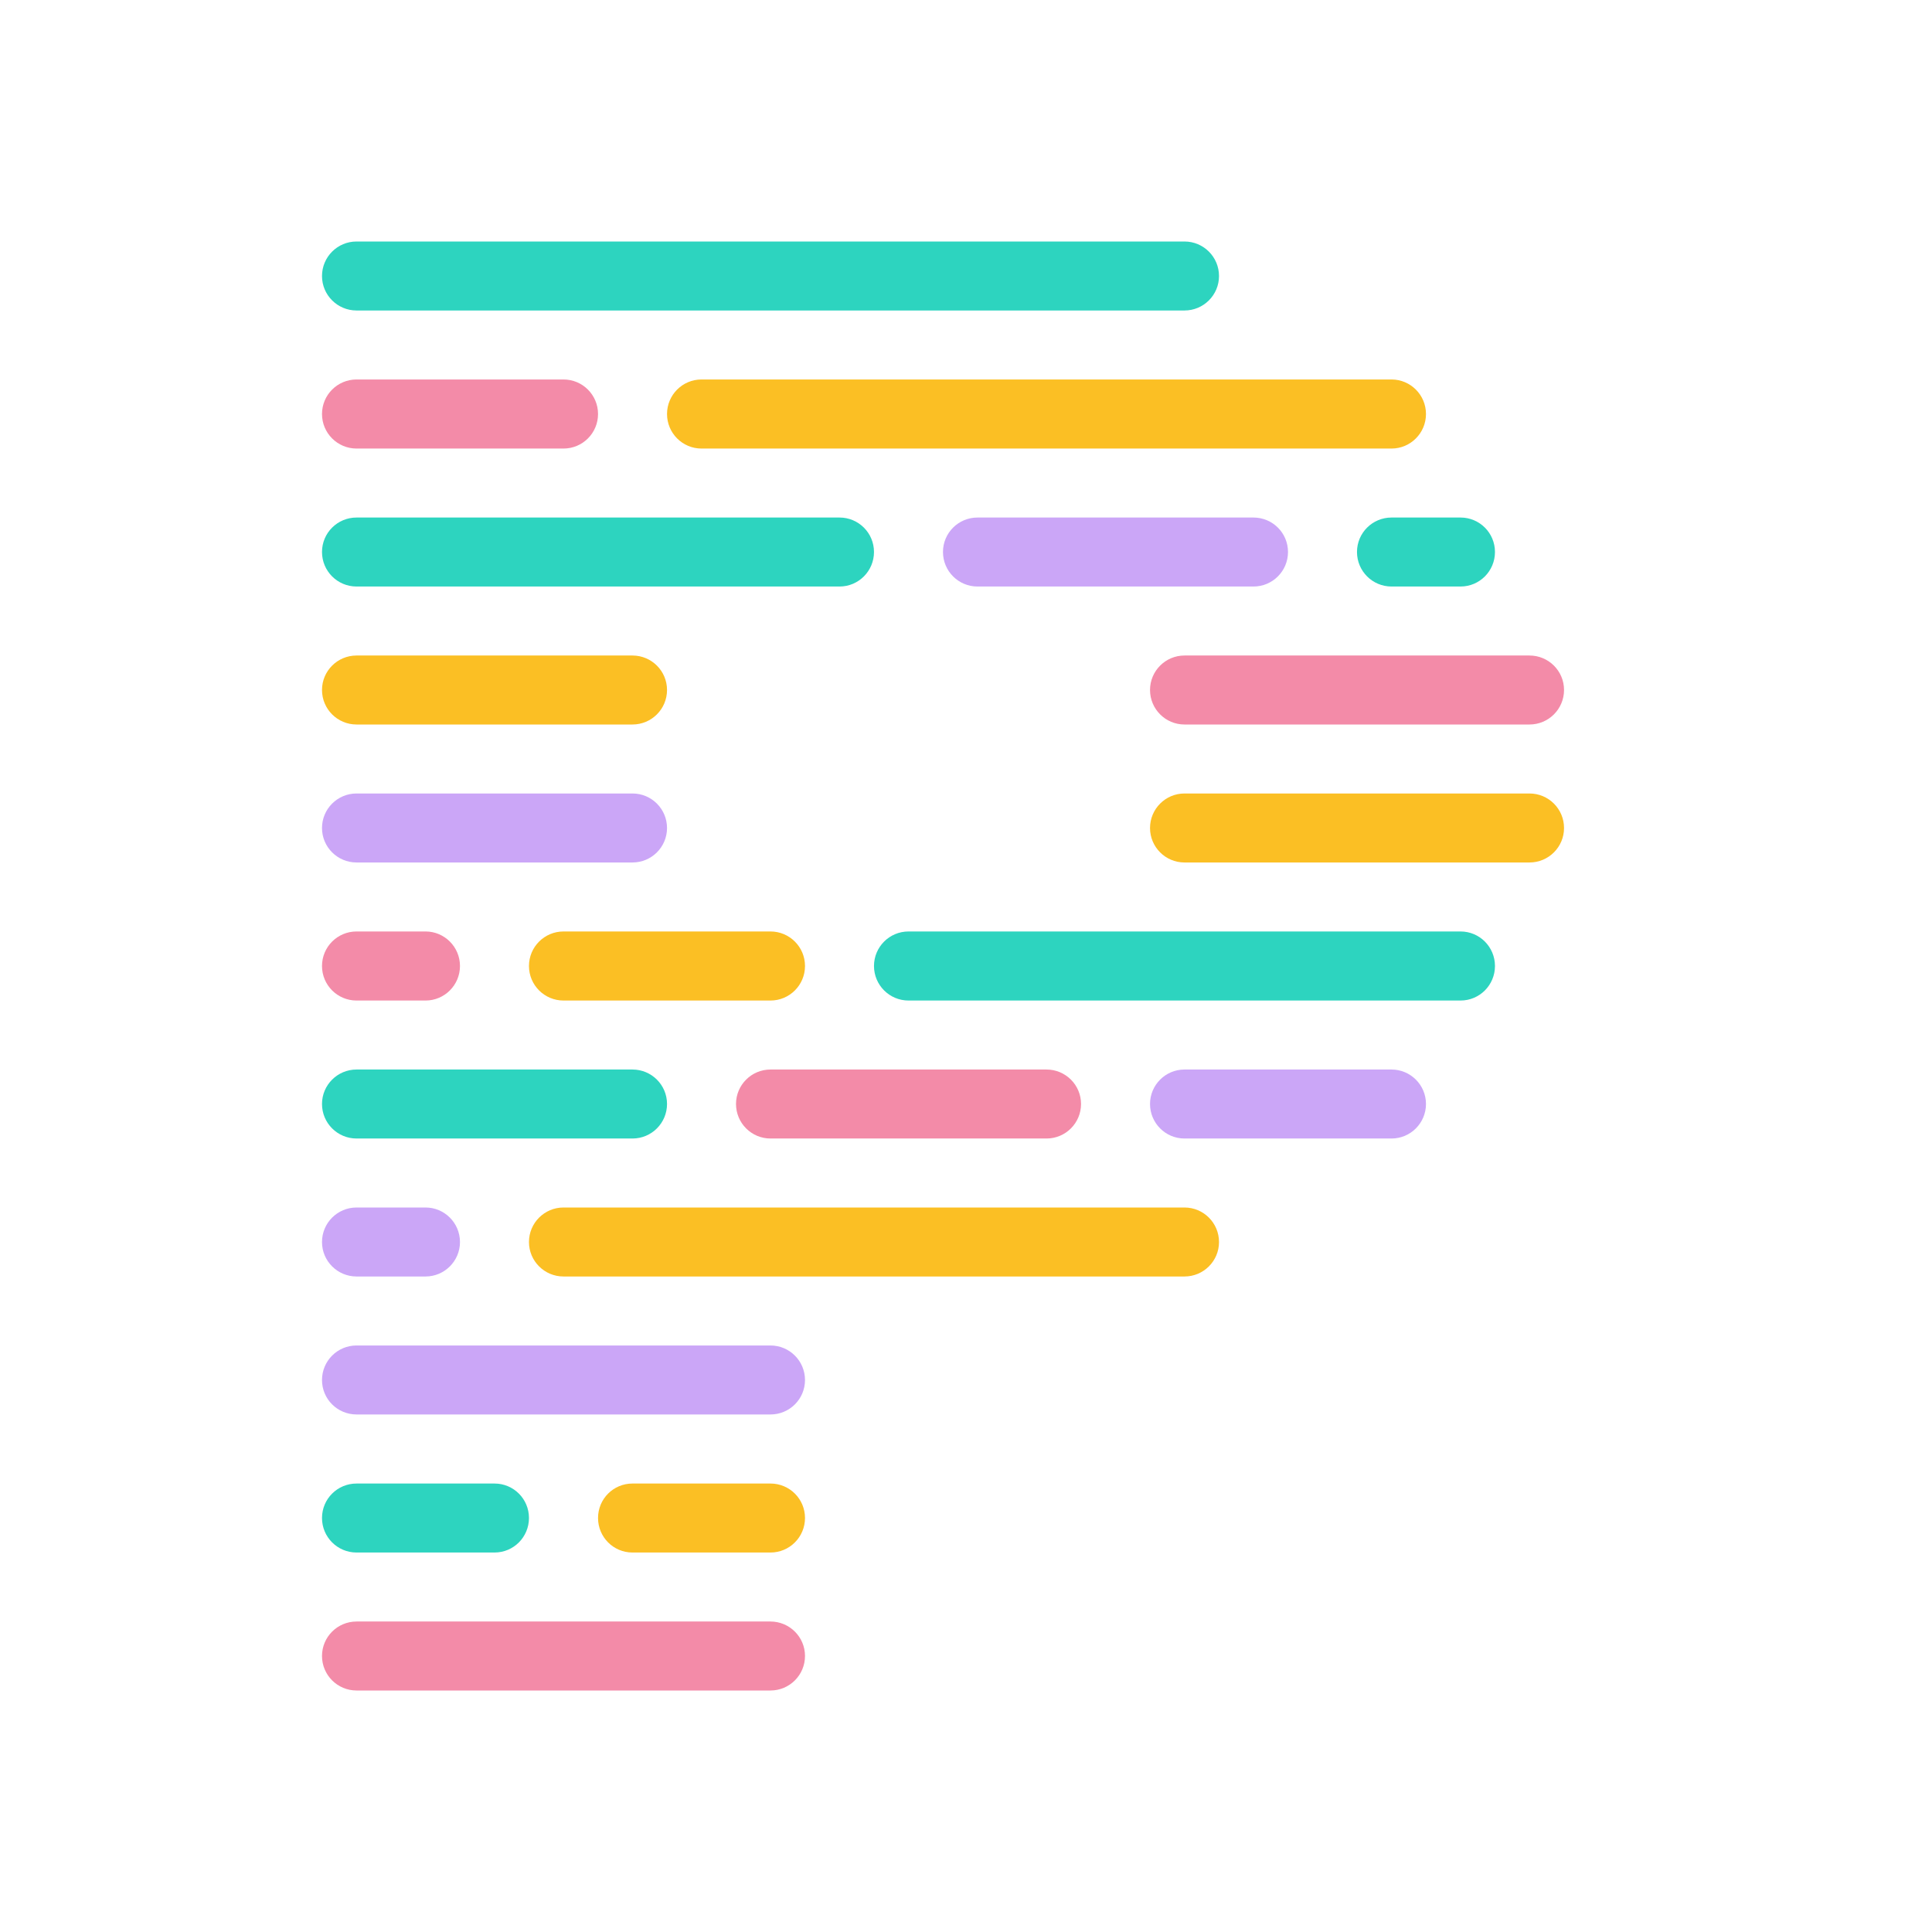 <svg width="24" height="24" viewBox="0 0 24 24" fill="none" xmlns="http://www.w3.org/2000/svg">
    <path
        d="M9.571 20.143H4.429C4.192 20.143 4 20.335 4 20.571C4 20.808 4.192 21 4.429 21H9.571C9.808 21 10 20.808 10 20.571C10 20.335 9.808 20.143 9.571 20.143Z"
        fill="#f38ba8" />
    <path
        d="M9.571 18.429H7.857C7.62 18.429 7.429 18.62 7.429 18.857C7.429 19.094 7.62 19.286 7.857 19.286H9.571C9.808 19.286 10 19.094 10 18.857C10 18.62 9.808 18.429 9.571 18.429Z"
        fill="#FBBF24" />
    <path
        d="M6.143 18.429H4.429C4.192 18.429 4 18.62 4 18.857C4 19.094 4.192 19.286 4.429 19.286H6.143C6.38 19.286 6.571 19.094 6.571 18.857C6.571 18.62 6.38 18.429 6.143 18.429Z"
        fill="#2DD4BF" />
    <path
        d="M9.571 16.714H4.429C4.192 16.714 4 16.906 4 17.143C4 17.38 4.192 17.571 4.429 17.571H9.571C9.808 17.571 10 17.38 10 17.143C10 16.906 9.808 16.714 9.571 16.714Z"
        fill="#cba6f7" />
    <path
        d="M14.714 15H7C6.763 15 6.571 15.192 6.571 15.429C6.571 15.665 6.763 15.857 7 15.857H14.714C14.951 15.857 15.143 15.665 15.143 15.429C15.143 15.192 14.951 15 14.714 15Z"
        fill="#FBBF24" />
    <path
        d="M5.286 15H4.429C4.192 15 4 15.192 4 15.429C4 15.665 4.192 15.857 4.429 15.857H5.286C5.522 15.857 5.714 15.665 5.714 15.429C5.714 15.192 5.522 15 5.286 15Z"
        fill="#cba6f7" />
    <path
        d="M17.286 13.286H14.714C14.478 13.286 14.286 13.478 14.286 13.714C14.286 13.951 14.478 14.143 14.714 14.143H17.286C17.522 14.143 17.714 13.951 17.714 13.714C17.714 13.478 17.522 13.286 17.286 13.286Z"
        fill="#cba6f7" />
    <path
        d="M13 13.286H9.571C9.335 13.286 9.143 13.478 9.143 13.714C9.143 13.951 9.335 14.143 9.571 14.143H13C13.237 14.143 13.429 13.951 13.429 13.714C13.429 13.478 13.237 13.286 13 13.286Z"
        fill="#f38ba8" />
    <path
        d="M7.857 13.286H4.429C4.192 13.286 4 13.478 4 13.714C4 13.951 4.192 14.143 4.429 14.143H7.857C8.094 14.143 8.286 13.951 8.286 13.714C8.286 13.478 8.094 13.286 7.857 13.286Z"
        fill="#2DD4BF" />
    <path
        d="M18.143 11.571H11.286C11.049 11.571 10.857 11.763 10.857 12C10.857 12.237 11.049 12.429 11.286 12.429H18.143C18.38 12.429 18.571 12.237 18.571 12C18.571 11.763 18.38 11.571 18.143 11.571Z"
        fill="#2DD4BF" />
    <path
        d="M9.571 11.571H7C6.763 11.571 6.571 11.763 6.571 12C6.571 12.237 6.763 12.429 7 12.429H9.571C9.808 12.429 10 12.237 10 12C10 11.763 9.808 11.571 9.571 11.571Z"
        fill="#FBBF24" />
    <path
        d="M5.286 11.571H4.429C4.192 11.571 4 11.763 4 12C4 12.237 4.192 12.429 4.429 12.429H5.286C5.522 12.429 5.714 12.237 5.714 12C5.714 11.763 5.522 11.571 5.286 11.571Z"
        fill="#f38ba8" />
    <path
        d="M19 9.857H14.714C14.478 9.857 14.286 10.049 14.286 10.286C14.286 10.522 14.478 10.714 14.714 10.714H19C19.237 10.714 19.429 10.522 19.429 10.286C19.429 10.049 19.237 9.857 19 9.857Z"
        fill="#FBBF24" />
    <path
        d="M7.857 9.857H4.429C4.192 9.857 4 10.049 4 10.286C4 10.522 4.192 10.714 4.429 10.714H7.857C8.094 10.714 8.286 10.522 8.286 10.286C8.286 10.049 8.094 9.857 7.857 9.857Z"
        fill="#cba6f7" />
    <path
        d="M19 8.143H14.714C14.478 8.143 14.286 8.335 14.286 8.571C14.286 8.808 14.478 9 14.714 9H19C19.237 9 19.429 8.808 19.429 8.571C19.429 8.335 19.237 8.143 19 8.143Z"
        fill="#f38ba8" />
    <path
        d="M7.857 8.143H4.429C4.192 8.143 4 8.335 4 8.571C4 8.808 4.192 9 4.429 9H7.857C8.094 9 8.286 8.808 8.286 8.571C8.286 8.335 8.094 8.143 7.857 8.143Z"
        fill="#FBBF24" />
    <path
        d="M18.143 6.429H17.286C17.049 6.429 16.857 6.62 16.857 6.857C16.857 7.094 17.049 7.286 17.286 7.286H18.143C18.38 7.286 18.571 7.094 18.571 6.857C18.571 6.62 18.38 6.429 18.143 6.429Z"
        fill="#2DD4BF" />
    <path
        d="M15.571 6.429H12.143C11.906 6.429 11.714 6.62 11.714 6.857C11.714 7.094 11.906 7.286 12.143 7.286H15.571C15.808 7.286 16 7.094 16 6.857C16 6.62 15.808 6.429 15.571 6.429Z"
        fill="#cba6f7" />
    <path
        d="M10.429 6.429H4.429C4.192 6.429 4 6.62 4 6.857C4 7.094 4.192 7.286 4.429 7.286H10.429C10.665 7.286 10.857 7.094 10.857 6.857C10.857 6.62 10.665 6.429 10.429 6.429Z"
        fill="#2DD4BF" />
    <path
        d="M17.286 4.714H8.714C8.478 4.714 8.286 4.906 8.286 5.143C8.286 5.38 8.478 5.572 8.714 5.572H17.286C17.522 5.572 17.714 5.38 17.714 5.143C17.714 4.906 17.522 4.714 17.286 4.714Z"
        fill="#FBBF24" />
    <path
        d="M7 4.714H4.429C4.192 4.714 4 4.906 4 5.143C4 5.38 4.192 5.572 4.429 5.572H7C7.237 5.572 7.429 5.38 7.429 5.143C7.429 4.906 7.237 4.714 7 4.714Z"
        fill="#f38ba8" />
    <path
        d="M14.714 3H4.429C4.192 3 4 3.192 4 3.429C4 3.665 4.192 3.857 4.429 3.857H14.714C14.951 3.857 15.143 3.665 15.143 3.429C15.143 3.192 14.951 3 14.714 3Z"
        fill="#2DD4BF" />
</svg>